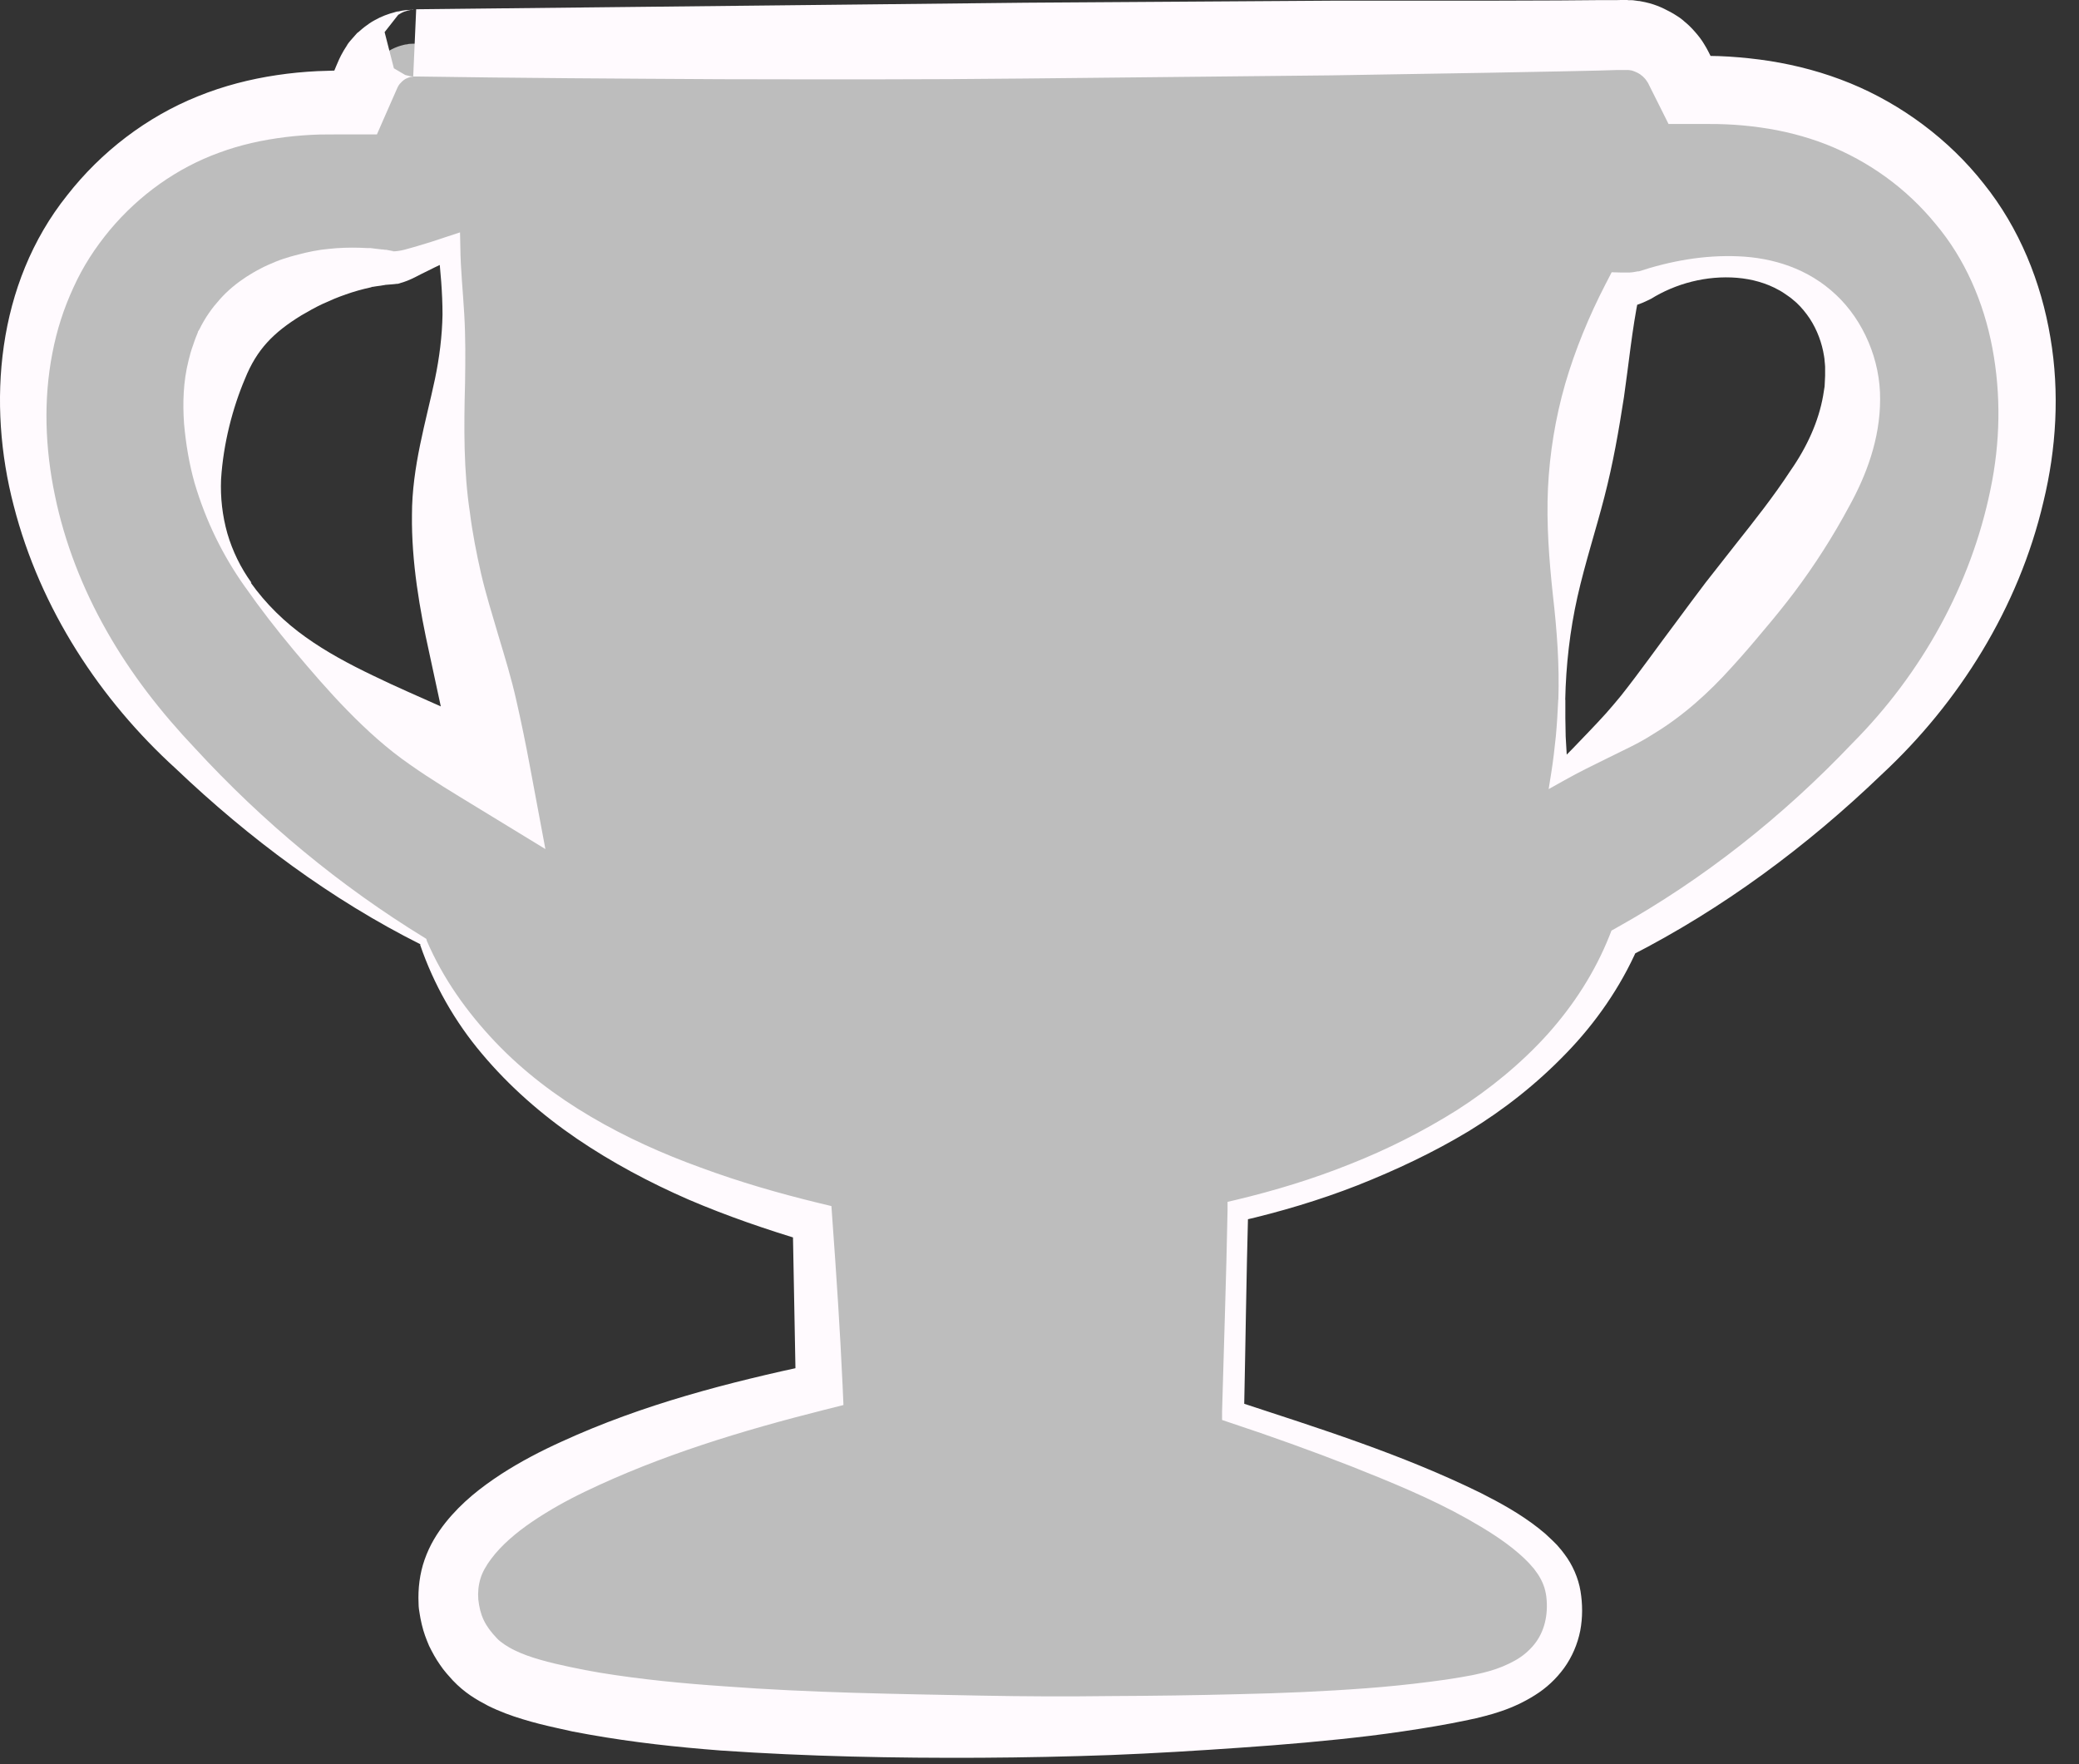 <svg width="33" height="28" viewBox="0 0 33 28" fill="none" xmlns="http://www.w3.org/2000/svg">
<rect x="0" y="0" width="33" height="28" fill="#333333" stroke="none"/>
<path d="M6.719 14.948L6.757 15.045C7.229 16.219 8.152 17.183 9.24 17.88C10.338 18.58 11.584 19.043 12.854 19.388L12.899 19.399V19.447C12.936 20.262 12.976 21.075 12.999 21.887L13.003 22.014L12.872 22.045C11.468 22.375 10.064 22.785 8.804 23.424C8.192 23.747 7.581 24.151 7.287 24.679C7.211 24.817 7.171 24.925 7.138 25.095C7.118 25.212 7.109 25.377 7.129 25.512C7.164 25.797 7.291 26.07 7.485 26.282C7.845 26.713 8.542 26.864 9.223 27.005C9.91 27.135 10.622 27.212 11.334 27.269C12.763 27.377 14.207 27.399 15.651 27.411C17.095 27.42 18.539 27.379 19.977 27.307C20.695 27.269 21.412 27.219 22.115 27.138C22.466 27.095 22.816 27.047 23.154 26.986L23.405 26.937L23.521 26.91L23.648 26.878C23.784 26.84 23.935 26.783 24.062 26.72C24.589 26.467 24.876 26.002 24.832 25.427C24.814 25.151 24.718 24.932 24.522 24.709C24.329 24.49 24.057 24.291 23.766 24.115C23.178 23.763 22.515 23.481 21.85 23.219C21.18 22.959 20.497 22.72 19.81 22.494L19.576 22.418L19.581 22.183L19.645 19.427L19.649 19.221L19.834 19.176C21.049 18.878 22.231 18.413 23.29 17.752C24.335 17.079 25.255 16.163 25.746 15.014L25.771 14.955L25.826 14.925C27.27 14.149 28.583 13.126 29.736 11.95C30.893 10.801 31.723 9.323 32.041 7.743C32.37 6.174 32.092 4.47 31.122 3.266C30.646 2.659 30.023 2.19 29.333 1.88C28.641 1.571 27.876 1.436 27.104 1.433H26.812L26.665 1.131C26.594 0.984 26.521 0.876 26.363 0.749C26.274 0.684 26.105 0.596 25.962 0.576C25.924 0.573 25.886 0.562 25.849 0.564C25.813 0.564 25.775 0.56 25.708 0.564L25.355 0.569L24.647 0.58L21.817 0.607L16.156 0.655C14.269 0.668 12.382 0.693 10.495 0.688H7.665L6.958 0.693H6.604C6.615 0.693 6.486 0.693 6.477 0.7C6.457 0.707 6.441 0.702 6.406 0.713C6.277 0.743 6.152 0.806 6.052 0.896L6.032 0.912L6.023 0.921L6.019 0.925L5.976 0.973C5.923 1.027 5.925 1.038 5.912 1.056C5.883 1.095 5.847 1.169 5.821 1.228L5.647 1.634L5.246 1.639C4.485 1.646 3.74 1.783 3.068 2.086C2.396 2.388 1.811 2.86 1.353 3.445C1.239 3.591 1.132 3.745 1.039 3.903C0.992 3.98 0.943 4.07 0.908 4.138C0.863 4.23 0.81 4.332 0.781 4.406C0.638 4.734 0.52 5.106 0.456 5.476C0.318 6.223 0.345 7.014 0.5 7.779C0.819 9.321 1.646 10.745 2.774 11.883C3.905 13.061 5.191 14.099 6.613 14.898L6.717 14.957L6.719 14.948ZM24.792 11.104C24.805 10.564 24.816 10.023 24.843 9.483C24.872 8.944 24.932 8.406 25.012 7.869C25.092 7.332 25.181 6.795 25.299 6.26C25.415 5.725 25.546 5.19 25.733 4.657L25.751 4.607L25.802 4.603C25.92 4.589 26.009 4.564 26.1 4.53C26.171 4.494 26.298 4.442 26.4 4.409C26.616 4.33 26.843 4.282 27.079 4.251C27.544 4.203 28.08 4.23 28.579 4.551C28.826 4.718 29.028 4.932 29.18 5.223L29.215 5.296L29.262 5.404C29.289 5.479 29.311 5.542 29.329 5.609C29.366 5.745 29.387 5.88 29.395 6.014C29.429 6.551 29.266 7.041 29.053 7.465C28.597 8.302 28.054 8.989 27.493 9.679C26.946 10.37 26.374 11.084 25.648 11.618L24.763 12.269L24.794 11.104H24.792ZM3.934 9.28C3.538 8.736 3.308 8.059 3.268 7.384C3.237 6.709 3.311 6.052 3.587 5.483C3.716 5.226 3.916 4.995 4.158 4.822C4.401 4.643 4.684 4.512 4.975 4.418C5.269 4.321 5.574 4.266 5.878 4.246L6.108 4.242C6.183 4.242 6.272 4.251 6.286 4.242C6.339 4.232 6.417 4.212 6.486 4.185L7.129 3.935L7.182 4.679C7.222 5.228 7.18 5.777 7.109 6.33C7.04 6.883 6.969 7.438 6.989 7.989C7.009 8.539 7.089 9.086 7.213 9.625C7.336 10.165 7.494 10.697 7.609 11.23L7.839 12.282L6.835 11.72C6.288 11.413 5.767 11.056 5.275 10.664C4.781 10.262 4.341 9.856 3.934 9.28Z" fill="#BDBDBD"/>
<path d="M6.773 14.928C7.033 15.535 7.418 16.07 7.861 16.537C8.306 17.005 8.827 17.399 9.376 17.722C9.935 18.052 10.522 18.314 11.127 18.533C11.73 18.756 12.353 18.937 12.981 19.09L13.197 19.142L13.214 19.381C13.277 20.253 13.335 21.122 13.375 22L13.388 22.3L13.09 22.375C11.775 22.706 10.482 23.099 9.289 23.673C8.989 23.817 8.715 23.971 8.451 24.149C8.192 24.325 7.959 24.524 7.799 24.738C7.719 24.842 7.654 24.959 7.627 25.052C7.594 25.16 7.583 25.271 7.592 25.386C7.621 25.637 7.692 25.799 7.892 26.007C7.943 26.061 8.057 26.14 8.172 26.194C8.293 26.253 8.431 26.302 8.577 26.343C8.724 26.386 8.88 26.422 9.042 26.456L9.287 26.506L9.528 26.549C10.173 26.655 10.847 26.72 11.512 26.765C12.861 26.867 14.216 26.885 15.58 26.912C16.261 26.925 16.937 26.928 17.618 26.919C18.297 26.916 18.977 26.907 19.658 26.889C20.339 26.874 21.013 26.846 21.688 26.795C22.021 26.77 22.357 26.736 22.691 26.693C22.856 26.673 23.025 26.648 23.183 26.621L23.31 26.598L23.361 26.589L23.423 26.576L23.541 26.549C23.561 26.544 23.621 26.528 23.646 26.521C23.793 26.479 23.924 26.424 24.053 26.352C24.166 26.289 24.273 26.199 24.353 26.099C24.516 25.898 24.578 25.628 24.545 25.343C24.529 25.212 24.485 25.097 24.409 24.982C24.389 24.953 24.369 24.925 24.347 24.896L24.329 24.876C24.329 24.876 24.318 24.862 24.313 24.858L24.271 24.81L24.195 24.734L24.108 24.655C23.87 24.449 23.586 24.273 23.294 24.108C22.713 23.781 22.081 23.524 21.45 23.273C20.815 23.025 20.175 22.795 19.525 22.58L19.398 22.537V22.402C19.427 21.336 19.465 20.271 19.485 19.208V19.075L19.614 19.045C20.237 18.896 20.84 18.713 21.43 18.476C22.019 18.244 22.587 17.957 23.123 17.621C23.65 17.284 24.144 16.88 24.562 16.418C24.981 15.95 25.319 15.427 25.55 14.844L25.579 14.77L25.659 14.725C27.048 13.95 28.303 12.953 29.4 11.799C30.508 10.686 31.285 9.278 31.594 7.772C31.752 7.02 31.763 6.257 31.625 5.524C31.487 4.792 31.187 4.104 30.724 3.555C30.261 2.989 29.667 2.56 28.986 2.291C28.663 2.165 28.301 2.072 27.942 2.023C27.762 1.998 27.578 1.98 27.393 1.973C27.302 1.968 27.208 1.968 27.115 1.968H26.812H26.485L26.334 1.666L26.191 1.381L26.16 1.318L26.142 1.291C26.129 1.269 26.118 1.257 26.102 1.239C26.087 1.223 26.069 1.205 26.042 1.185L26.033 1.178L26.029 1.174C26.044 1.185 25.995 1.149 26.062 1.199H26.058L26.027 1.174C26.022 1.174 26.022 1.174 26.007 1.163C25.958 1.135 25.891 1.115 25.891 1.117L25.935 1.122C25.871 1.117 25.815 1.106 25.835 1.111C25.828 1.111 25.864 1.115 25.878 1.111H25.797H25.748H25.675L25.372 1.12L24.767 1.133L23.555 1.156L21.134 1.196L16.294 1.246C14.681 1.264 13.068 1.26 11.45 1.257C9.835 1.248 8.226 1.239 6.606 1.214L6.653 0.147C6.664 0.147 6.677 0.147 6.708 0.156L6.78 0.174L6.96 0.28L7.107 0.853L6.891 1.129C6.8 1.183 6.777 1.183 6.753 1.192L6.711 1.203H6.702L6.668 1.21H6.635L6.624 1.214H6.613H6.595H6.566H6.544C6.541 1.214 6.541 1.214 6.544 1.214H6.559L6.581 1.208C6.575 1.208 6.615 1.201 6.639 1.194C6.666 1.185 6.691 1.176 6.715 1.163L6.677 1.183L6.642 1.194C6.624 1.201 6.604 1.205 6.584 1.21L6.539 1.219C6.528 1.219 6.506 1.223 6.521 1.219C6.535 1.217 6.548 1.214 6.561 1.21L6.548 1.214L6.526 1.219C6.499 1.226 6.472 1.235 6.45 1.246C6.439 1.251 6.428 1.257 6.419 1.264C6.415 1.266 6.41 1.271 6.406 1.273L6.361 1.312L6.332 1.336L6.31 1.35L6.406 1.266L6.346 1.332L6.355 1.318C6.355 1.318 6.372 1.291 6.366 1.3L6.355 1.318L6.332 1.35L6.319 1.368L6.314 1.372C6.292 1.402 6.343 1.334 6.337 1.341L6.332 1.348C6.328 1.354 6.323 1.359 6.332 1.348C6.337 1.339 6.321 1.368 6.312 1.384L6.281 1.454L6.119 1.822L5.983 2.133H5.656C5.456 2.133 5.26 2.133 5.073 2.135C4.897 2.14 4.71 2.154 4.53 2.176C4.169 2.221 3.816 2.298 3.482 2.422C2.812 2.664 2.211 3.093 1.744 3.65C1.508 3.935 1.319 4.226 1.168 4.558C1.01 4.901 0.901 5.239 0.83 5.612C0.689 6.341 0.714 7.111 0.872 7.865C1.025 8.609 1.31 9.341 1.693 10.014C2.076 10.691 2.552 11.303 3.097 11.878C4.167 13.041 5.393 14.061 6.748 14.889L6.766 14.901L6.773 14.919V14.928ZM6.677 14.989C5.253 14.275 3.954 13.307 2.79 12.199C1.593 11.111 0.638 9.666 0.218 8.027C-0.203 6.418 -0.063 4.51 1.068 3.097C1.604 2.411 2.325 1.856 3.142 1.528C3.549 1.363 3.971 1.255 4.396 1.192C4.61 1.16 4.819 1.14 5.04 1.129C5.249 1.12 5.449 1.117 5.645 1.113L5.182 1.424L5.335 1.052C5.347 1.025 5.367 0.975 5.384 0.939C5.404 0.896 5.42 0.865 5.458 0.799L5.485 0.756L5.489 0.752L5.513 0.718H5.511L5.5 0.734L5.485 0.754C5.485 0.754 5.478 0.765 5.48 0.761C5.482 0.756 5.505 0.72 5.518 0.702C5.531 0.682 5.545 0.666 5.558 0.65L5.631 0.567L5.669 0.524L5.727 0.483L5.676 0.521L5.714 0.488C5.738 0.467 5.763 0.445 5.787 0.427C5.838 0.388 5.889 0.352 5.943 0.323C6.05 0.262 6.163 0.219 6.281 0.19L6.245 0.199C6.283 0.187 6.321 0.178 6.359 0.172C6.386 0.167 6.377 0.169 6.377 0.169L6.352 0.174C6.339 0.176 6.326 0.181 6.314 0.185L6.241 0.217C6.266 0.203 6.292 0.194 6.321 0.185C6.346 0.176 6.388 0.169 6.381 0.169L6.412 0.165L6.444 0.16H6.475L6.517 0.156H6.553L6.568 0.153H6.573H6.57H6.539L6.508 0.16L6.459 0.172C6.435 0.181 6.412 0.178 6.321 0.235L6.105 0.51L6.252 1.084L6.432 1.19L6.504 1.208C6.535 1.214 6.548 1.214 6.559 1.214L6.606 0.147L16.278 0.043L21.118 0.011H23.537L24.743 0.007L25.348 0.002H25.651L25.728 0H25.828L25.846 0.002H25.855H25.86C25.844 0.002 25.9 0.002 25.826 0.002C25.866 0.002 25.926 0.002 25.944 0.007C26.013 0.016 26.009 0.016 25.995 0.016H26.02L26.04 0.02C26.247 0.056 26.378 0.117 26.514 0.19C26.545 0.205 26.587 0.233 26.63 0.26L26.663 0.282L26.705 0.314L26.716 0.323L26.736 0.341C26.792 0.386 26.85 0.442 26.905 0.506C26.961 0.569 27.015 0.639 27.055 0.709C27.077 0.743 27.097 0.781 27.117 0.819L27.157 0.898L27.295 1.185L26.817 0.883L27.117 0.887C27.226 0.887 27.333 0.892 27.442 0.898C27.66 0.912 27.876 0.935 28.091 0.968C28.528 1.038 28.948 1.149 29.373 1.323C30.185 1.657 30.937 2.214 31.487 2.914C32.057 3.623 32.401 4.485 32.546 5.357C32.695 6.23 32.639 7.129 32.435 7.966C32.041 9.65 31.089 11.158 29.869 12.291C28.681 13.433 27.344 14.424 25.884 15.169L25.993 15.05C25.722 15.668 25.326 16.237 24.861 16.716C24.396 17.199 23.875 17.61 23.31 17.955C22.747 18.294 22.153 18.573 21.547 18.813C20.942 19.05 20.31 19.237 19.683 19.381L19.812 19.219C19.783 20.284 19.77 21.35 19.747 22.415L19.625 22.239C20.929 22.668 22.239 23.075 23.503 23.695C23.815 23.853 24.129 24.025 24.422 24.255L24.531 24.345L24.64 24.447L24.685 24.492L24.714 24.521L24.738 24.549C24.772 24.587 24.803 24.625 24.834 24.668C24.959 24.833 25.054 25.045 25.088 25.257C25.121 25.46 25.123 25.67 25.083 25.883C25.041 26.093 24.954 26.298 24.827 26.474C24.698 26.65 24.545 26.792 24.364 26.905C24.2 27.009 24.017 27.095 23.837 27.156C23.782 27.174 23.757 27.183 23.697 27.201L23.566 27.237L23.43 27.271L23.305 27.298C23.127 27.336 22.958 27.368 22.787 27.397C22.442 27.456 22.099 27.506 21.754 27.549C21.067 27.632 20.377 27.691 19.692 27.738C19.006 27.786 18.321 27.828 17.634 27.855C16.948 27.88 16.256 27.894 15.569 27.898C14.2 27.905 12.818 27.878 11.439 27.783C10.742 27.729 10.055 27.655 9.352 27.53L9.087 27.481L8.831 27.424C8.658 27.386 8.482 27.343 8.299 27.287C8.119 27.233 7.932 27.165 7.745 27.072C7.556 26.973 7.374 26.867 7.187 26.67C7.138 26.616 7.044 26.515 6.984 26.422C6.917 26.327 6.862 26.226 6.811 26.122C6.764 26.011 6.726 25.914 6.695 25.783L6.675 25.691L6.664 25.628L6.65 25.54C6.646 25.508 6.644 25.476 6.644 25.447C6.633 25.217 6.662 24.975 6.739 24.756C6.822 24.519 6.938 24.336 7.069 24.169C7.334 23.837 7.643 23.601 7.954 23.397C8.264 23.196 8.595 23.025 8.916 22.88C10.208 22.287 11.57 21.939 12.916 21.652L12.632 22.027L12.583 19.418L12.816 19.709C12.178 19.519 11.543 19.302 10.927 19.038C10.313 18.77 9.714 18.451 9.16 18.075C8.6 17.693 8.088 17.246 7.652 16.727C7.22 16.217 6.882 15.621 6.668 14.993L6.677 14.989Z" fill="#FFFAFE"/>
<path d="M24.736 11.104C24.754 10.553 24.714 10.007 24.649 9.445C24.589 8.885 24.545 8.314 24.571 7.747C24.598 7.192 24.689 6.632 24.845 6.09C25.001 5.555 25.223 5.016 25.482 4.515L25.582 4.321L25.72 4.325H25.764C25.764 4.325 25.791 4.325 25.802 4.325C25.824 4.325 25.844 4.325 25.869 4.325C25.915 4.323 25.962 4.314 26.015 4.303L25.991 4.314C26.518 4.14 27.052 4.045 27.593 4.068C28.136 4.09 28.701 4.26 29.146 4.682C29.58 5.09 29.849 5.718 29.843 6.339C29.843 6.968 29.622 7.549 29.351 8.038C29.093 8.519 28.799 8.977 28.481 9.4C28.321 9.612 28.156 9.815 27.989 10.011C27.833 10.199 27.658 10.404 27.48 10.598C27.126 10.991 26.716 11.364 26.242 11.65C26.127 11.725 26.004 11.792 25.882 11.853L25.528 12.027C25.295 12.142 25.061 12.255 24.836 12.382L24.582 12.524L24.623 12.266C24.654 12.072 24.676 11.88 24.696 11.686C24.714 11.492 24.725 11.298 24.734 11.104H24.736ZM24.847 11.106C24.845 11.3 24.847 11.494 24.852 11.688C24.861 11.883 24.874 12.077 24.894 12.273L24.68 12.16C24.87 11.984 25.048 11.792 25.228 11.605C25.317 11.512 25.41 11.413 25.493 11.321C25.575 11.228 25.653 11.136 25.731 11.041C26.035 10.657 26.314 10.26 26.614 9.862C26.765 9.659 26.908 9.463 27.072 9.248L27.54 8.652C27.849 8.262 28.154 7.878 28.419 7.472C28.686 7.09 28.868 6.684 28.939 6.278L28.962 6.133L28.97 5.966V5.819C28.97 5.797 28.964 5.758 28.962 5.727C28.962 5.704 28.957 5.679 28.953 5.652C28.922 5.449 28.844 5.235 28.726 5.056C28.666 4.966 28.594 4.878 28.517 4.806L28.443 4.743C28.443 4.743 28.403 4.711 28.383 4.698C28.336 4.666 28.29 4.632 28.238 4.605C28.038 4.492 27.809 4.429 27.571 4.409C27.092 4.37 26.599 4.497 26.2 4.747L26.211 4.74L26.176 4.758C26.116 4.788 26.049 4.817 25.98 4.84C25.947 4.851 25.906 4.862 25.871 4.871L25.775 4.894L26.013 4.704C25.904 5.237 25.855 5.765 25.777 6.303C25.695 6.833 25.604 7.357 25.466 7.889C25.332 8.411 25.161 8.932 25.039 9.472C24.919 10.007 24.856 10.56 24.845 11.108L24.847 11.106Z" fill="#FFFAFE"/>
<path d="M3.889 9.314C3.54 8.824 3.268 8.273 3.088 7.664C3.001 7.354 2.95 7.043 2.921 6.72C2.899 6.397 2.908 6.059 2.992 5.725C3.012 5.641 3.035 5.558 3.066 5.474C3.079 5.433 3.095 5.391 3.11 5.35L3.135 5.289L3.141 5.273V5.266L3.159 5.237L3.173 5.212C3.197 5.16 3.262 5.045 3.315 4.971C3.368 4.892 3.429 4.819 3.491 4.749C3.615 4.609 3.762 4.49 3.914 4.391C3.967 4.357 4.065 4.298 4.141 4.26C4.218 4.219 4.299 4.185 4.376 4.153C4.537 4.088 4.69 4.05 4.859 4.009L4.968 3.986L5.097 3.964C5.18 3.953 5.262 3.946 5.342 3.939C5.505 3.928 5.665 3.928 5.825 3.937H5.854H5.858H5.874H5.881L5.894 3.939L5.95 3.946L6.061 3.959H6.087C6.087 3.959 6.083 3.964 6.114 3.964H6.128L6.185 3.975L6.232 3.984C6.232 3.984 6.243 3.984 6.245 3.986C6.239 3.995 6.254 3.968 6.145 4.025L6.217 3.989H6.241C6.292 3.989 6.352 3.98 6.417 3.964C6.49 3.946 6.561 3.923 6.633 3.903C6.777 3.862 6.92 3.815 7.062 3.767L7.302 3.688L7.307 3.925C7.311 4.278 7.349 4.628 7.369 4.989C7.391 5.354 7.387 5.713 7.382 6.074C7.362 6.799 7.36 7.481 7.458 8.129C7.498 8.451 7.563 8.783 7.636 9.104C7.71 9.422 7.812 9.752 7.91 10.084C8.01 10.418 8.117 10.763 8.197 11.122C8.275 11.465 8.346 11.81 8.41 12.156L8.657 13.476L7.556 12.804C7.2 12.587 6.853 12.379 6.504 12.133C6.15 11.889 5.82 11.589 5.52 11.282C5.217 10.973 4.937 10.646 4.663 10.32C4.39 9.993 4.132 9.661 3.891 9.316L3.889 9.314ZM3.98 9.248C4.221 9.585 4.517 9.874 4.85 10.111C5.184 10.35 5.549 10.544 5.916 10.72C6.286 10.901 6.648 11.054 7.013 11.219C7.382 11.379 7.756 11.573 8.123 11.761L7.269 12.409C7.184 12.068 7.104 11.725 7.033 11.379L6.815 10.368C6.662 9.677 6.53 8.921 6.539 8.172C6.539 7.409 6.762 6.688 6.904 6.016C6.975 5.677 7.018 5.332 7.024 4.993C7.024 4.65 6.993 4.298 6.953 3.948L7.198 4.106C7.062 4.167 6.924 4.23 6.791 4.298C6.724 4.332 6.655 4.363 6.588 4.4C6.512 4.438 6.43 4.474 6.332 4.499L6.428 4.46C6.301 4.524 6.299 4.499 6.274 4.508L6.232 4.512L6.17 4.517L6.119 4.521H6.105C6.128 4.521 6.105 4.524 6.105 4.524L6.079 4.528L5.97 4.544L5.914 4.553H5.901L5.894 4.555C5.923 4.555 5.901 4.555 5.907 4.555H5.905L5.881 4.562C5.747 4.591 5.616 4.628 5.489 4.673C5.427 4.695 5.364 4.718 5.304 4.743L5.12 4.824C5.008 4.876 4.888 4.944 4.784 5.005C4.339 5.278 4.076 5.546 3.889 6.011C3.693 6.472 3.544 7.041 3.509 7.609C3.497 7.894 3.529 8.185 3.609 8.467C3.691 8.747 3.82 9.011 3.991 9.248H3.98Z" fill="#FFFAFE"/>
</svg>
